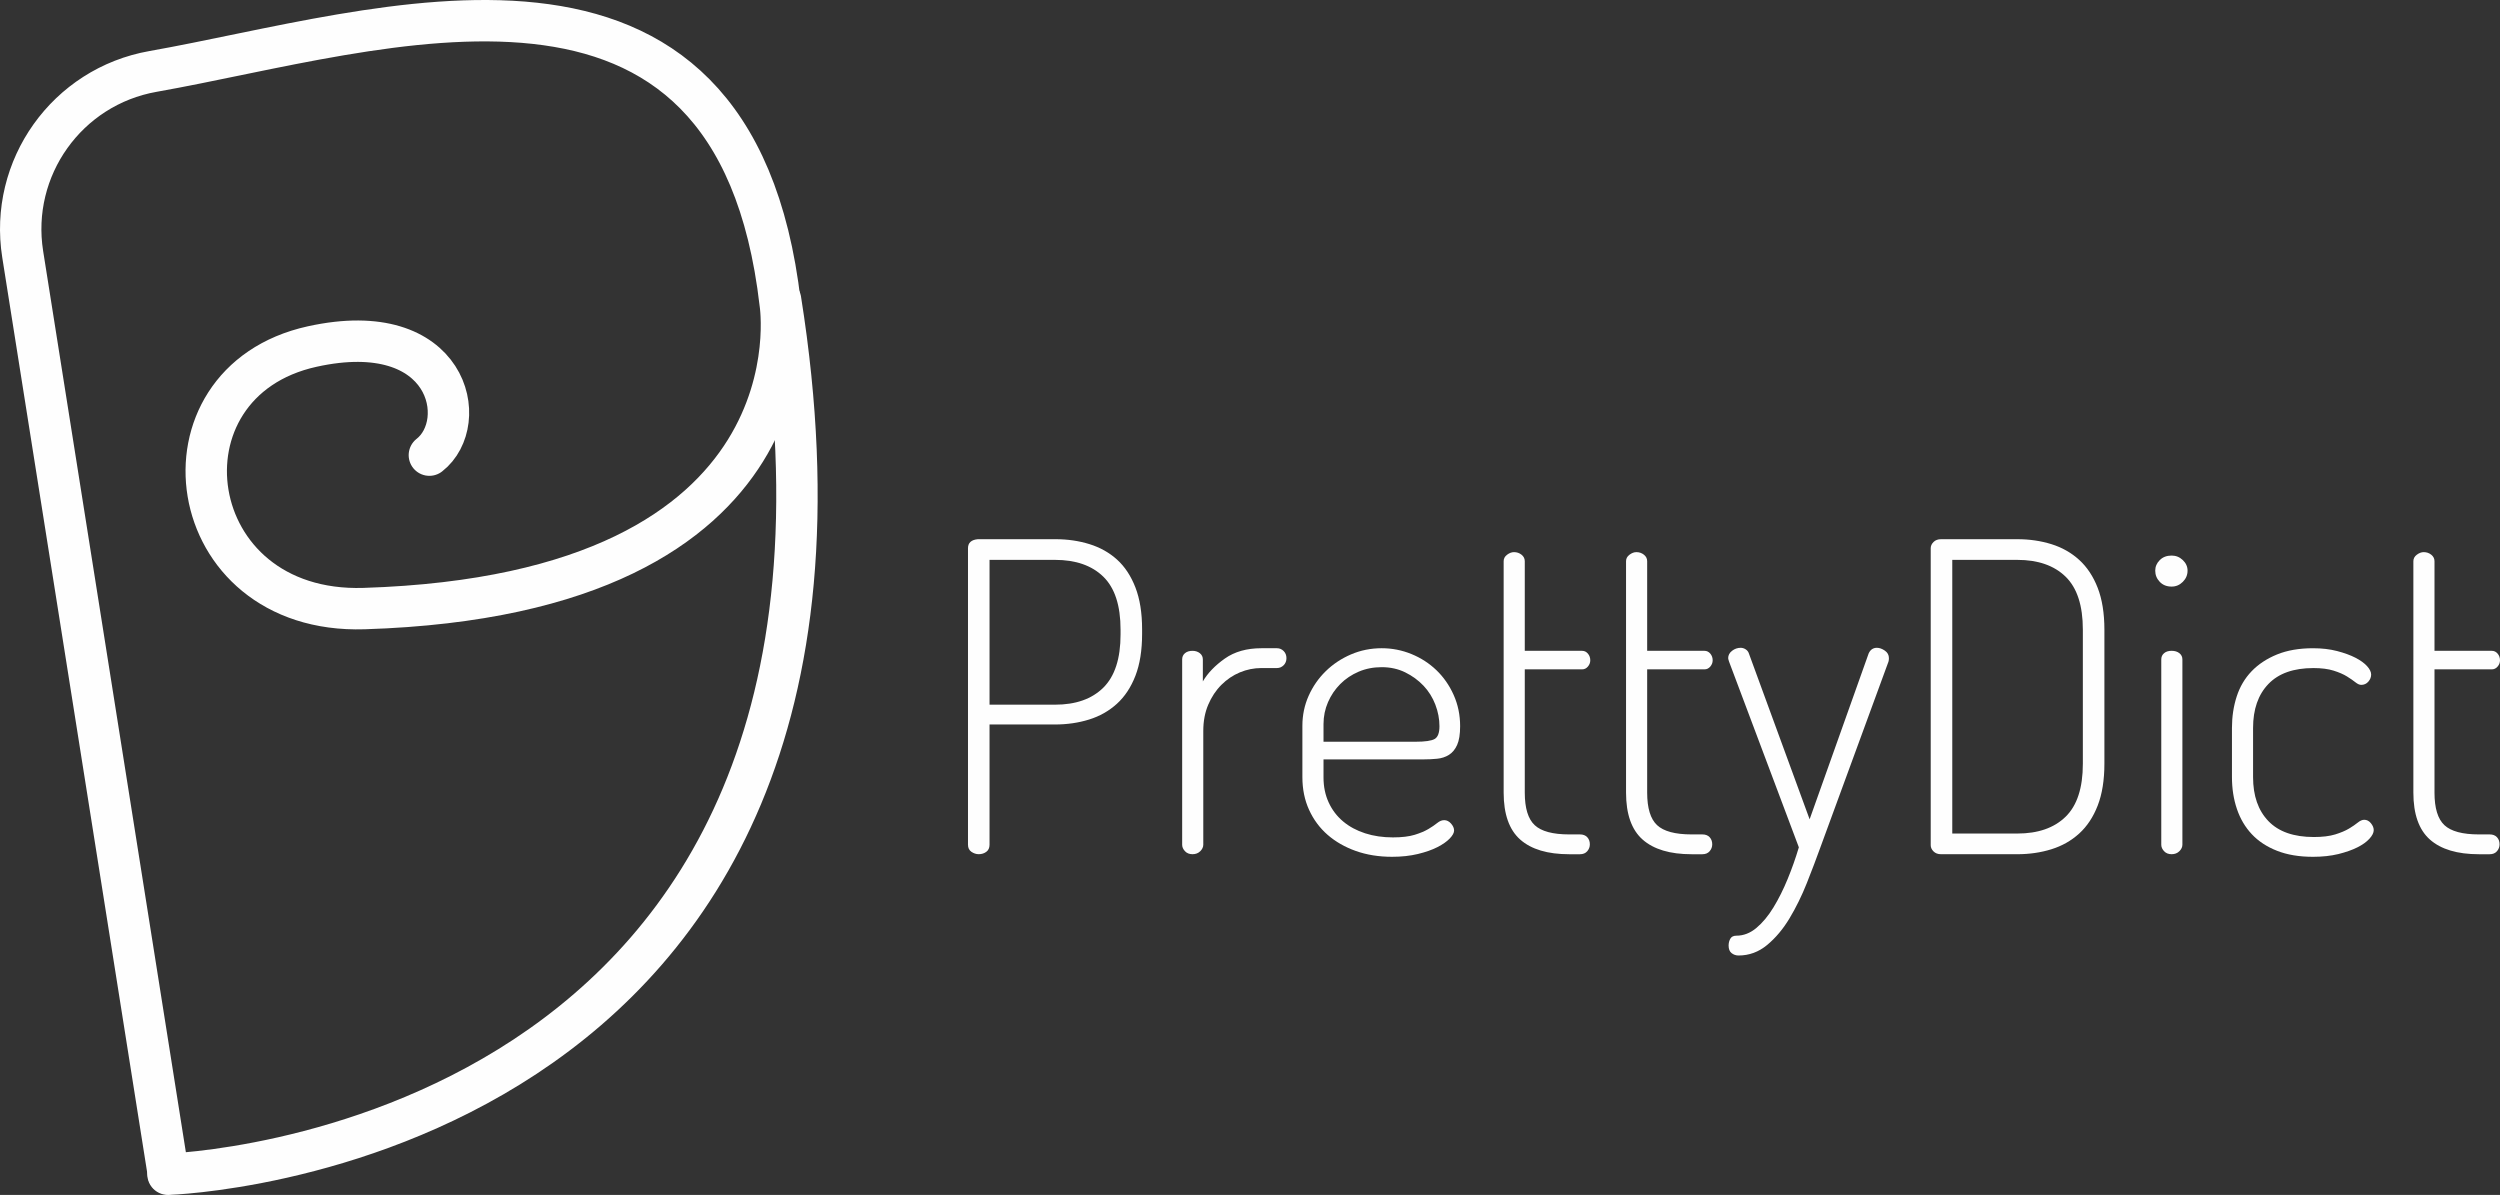 <?xml version="1.0" encoding="utf-8"?>
<!-- Generator: Adobe Illustrator 23.0.1, SVG Export Plug-In . SVG Version: 6.00 Build 0)  -->
<svg version="1.1" id="final_copy_2" xmlns="http://www.w3.org/2000/svg" xmlns:xlink="http://www.w3.org/1999/xlink" x="0px"
	 y="0px" viewBox="0 0 2174.17 1039.18" style="enable-background:new 0 0 2174.17 1039.18;" xml:space="preserve">
<rect x="0" y="0" width="2174.17" height="1039.18" fill="#333333" stroke="none"/>
<style type="text/css">
	.st0{fill:#fefefe;}
	.st1{fill:none;stroke:#fefefe;stroke-width:36;stroke-linecap:round;stroke-linejoin:round;stroke-miterlimit:10;}
</style>
<g>
	<path class="st0" d="M841.83,476.79c0-4.74,2.87-7.37,8.62-7.87h67.46c10.49,0,20.36,1.44,29.61,4.31
		c9.24,2.88,17.24,7.37,23.99,13.49c6.75,6.13,12.05,14.18,15.93,24.17c3.87,10,5.81,22.11,5.81,36.35v4.12
		c0,14.24-1.94,26.36-5.81,36.35c-3.88,10-9.25,18.12-16.12,24.36c-6.88,6.25-14.93,10.81-24.17,13.68
		c-9.25,2.88-19.11,4.31-29.61,4.31h-56.97v104.56c0,2.75-0.94,4.81-2.81,6.18c-1.87,1.38-4.06,2.06-6.56,2.06
		c-2.25,0-4.37-0.69-6.37-2.06c-2-1.37-3-3.43-3-6.18V476.79z M860.57,486.91v125.93h56.97c17.99,0,31.98-4.93,41.98-14.8
		c9.99-9.87,14.99-25.3,14.99-46.29v-4.12c0-20.99-5-36.35-14.99-46.1c-10-9.74-23.99-14.62-41.98-14.62H860.57z"/>
	<path class="st0" d="M1097.06,580.98c-6.5,0-12.74,1.25-18.74,3.75c-6,2.5-11.37,6.12-16.12,10.87
		c-4.75,4.75-8.56,10.49-11.43,17.24c-2.88,6.75-4.31,14.37-4.31,22.86v98.94c0,2-0.88,3.88-2.62,5.62c-1.75,1.75-4,2.62-6.75,2.62
		c-2.75,0-4.94-0.87-6.56-2.62c-1.63-1.75-2.44-3.62-2.44-5.62V573.49c0-2.25,0.81-4.06,2.44-5.43c1.62-1.37,3.81-2.06,6.56-2.06
		c2.49,0,4.62,0.69,6.37,2.06c1.75,1.38,2.62,3.19,2.62,5.43v19.11c4.25-7.24,10.62-13.87,19.11-19.86c8.49-6,19.11-9,31.86-9h13.49
		c2.25,0,4.18,0.81,5.81,2.44c1.62,1.63,2.44,3.69,2.44,6.18c0,2.5-0.81,4.56-2.44,6.18c-1.63,1.63-3.56,2.44-5.81,2.44H1097.06z"/>
	<path class="st0" d="M1201.62,563.74c8.99,0,17.61,1.69,25.86,5.06s15.49,8.06,21.74,14.05c6.24,6,11.24,13.18,14.99,21.55
		c3.75,8.37,5.62,17.43,5.62,27.17c0,7-0.88,12.43-2.62,16.3c-1.75,3.88-4.12,6.75-7.12,8.62c-3,1.87-6.44,3-10.31,3.37
		c-3.88,0.38-7.81,0.56-11.81,0.56h-86.95v15.74c0,8,1.5,15.24,4.5,21.74c3,6.5,7.18,11.99,12.56,16.49
		c5.37,4.5,11.74,7.93,19.11,10.31c7.37,2.38,15.42,3.56,24.17,3.56c7.74,0,14.05-0.75,18.93-2.25c4.87-1.5,8.87-3.19,11.99-5.06
		c3.12-1.87,5.68-3.62,7.68-5.25c2-1.62,3.99-2.44,6-2.44c2.25,0,4.25,1,6,3c1.75,2,2.62,4,2.62,6c0,2-1.25,4.31-3.75,6.93
		c-2.5,2.62-6.06,5.12-10.68,7.5c-4.63,2.38-10.31,4.37-17.05,6s-14.24,2.44-22.49,2.44c-11.5,0-21.99-1.69-31.48-5.06
		c-9.5-3.37-17.68-8.06-24.55-14.05c-6.88-6-12.25-13.24-16.12-21.74c-3.88-8.49-5.81-17.99-5.81-28.48v-44.6
		c0-9.24,1.81-17.92,5.43-26.05c3.62-8.12,8.56-15.24,14.8-21.36c6.24-6.12,13.55-10.99,21.92-14.62
		C1183.2,565.56,1192.13,563.74,1201.62,563.74z M1230.86,645.07c8.49,0,14.11-0.81,16.87-2.44c2.75-1.62,4.12-5.31,4.12-11.06
		c0-6.24-1.19-12.49-3.56-18.74c-2.38-6.24-5.81-11.74-10.31-16.49c-4.5-4.74-9.81-8.62-15.93-11.62c-6.12-3-12.93-4.5-20.43-4.5
		c-7.25,0-13.93,1.31-20.05,3.93c-6.12,2.62-11.43,6.18-15.93,10.68c-4.5,4.5-8.06,9.74-10.68,15.74c-2.62,6-3.94,12.37-3.94,19.11
		v15.37H1230.86z"/>
	<path class="st0" d="M1326.05,689.3c0,13.49,2.87,22.93,8.62,28.3c5.75,5.38,15.74,8.06,29.98,8.06h9.37
		c2.75,0,4.87,0.81,6.37,2.44c1.5,1.63,2.25,3.69,2.25,6.18c0,2.25-0.75,4.25-2.25,6c-1.5,1.75-3.62,2.62-6.37,2.62h-9.37
		c-18.74,0-32.92-4.25-42.54-12.74c-9.62-8.49-14.43-22.11-14.43-40.85V488.04c0-2.25,1-4.12,3-5.62c2-1.5,3.99-2.25,6-2.25
		c2.49,0,4.68,0.75,6.56,2.25s2.81,3.37,2.81,5.62v77.96h49.85c2,0,3.68,0.81,5.06,2.44c1.37,1.63,2.06,3.56,2.06,5.81
		c0,2-0.69,3.81-2.06,5.43c-1.38,1.63-3.06,2.44-5.06,2.44h-49.85V689.3z"/>
	<path class="st0" d="M1432.49,689.3c0,13.49,2.87,22.93,8.62,28.3c5.75,5.38,15.74,8.06,29.98,8.06h9.37
		c2.75,0,4.87,0.81,6.37,2.44c1.5,1.63,2.25,3.69,2.25,6.18c0,2.25-0.75,4.25-2.25,6c-1.5,1.75-3.62,2.62-6.37,2.62h-9.37
		c-18.74,0-32.92-4.25-42.54-12.74c-9.62-8.49-14.43-22.11-14.43-40.85V488.04c0-2.25,1-4.12,3-5.62c2-1.5,3.99-2.25,6-2.25
		c2.49,0,4.68,0.75,6.56,2.25s2.81,3.37,2.81,5.62v77.96h49.85c2,0,3.68,0.81,5.06,2.44c1.37,1.63,2.06,3.56,2.06,5.81
		c0,2-0.69,3.81-2.06,5.43c-1.38,1.63-3.06,2.44-5.06,2.44h-49.85V689.3z"/>
	<path class="st0" d="M1503.69,575.36c-0.5-1.5-0.75-2.5-0.75-3c0-2.49,1.12-4.62,3.37-6.37c2.25-1.75,4.74-2.62,7.5-2.62
		c1.5,0,2.93,0.44,4.31,1.31c1.37,0.88,2.31,2.06,2.81,3.56l52.84,144.29l51.35-144.29c1.5-3.24,3.87-4.87,7.12-4.87
		c2.25,0,4.56,0.81,6.93,2.44c2.37,1.63,3.56,3.81,3.56,6.56c0,1.25-0.13,2.25-0.37,3l-59.22,161.53
		c-3.5,9.74-7.44,20.11-11.81,31.11c-4.37,10.99-9.37,21.17-14.99,30.54c-5.62,9.37-12.12,17.11-19.49,23.24
		c-7.37,6.12-15.68,9.18-24.92,9.18c-2.25,0-4.25-0.69-6-2.06c-1.75-1.38-2.62-3.56-2.62-6.56c0-2.25,0.5-4.25,1.5-6
		c1-1.75,2.75-2.62,5.25-2.62c6.24,0,12.05-2.25,17.43-6.75c5.37-4.5,10.31-10.44,14.8-17.8c4.5-7.37,8.62-15.62,12.37-24.74
		c3.75-9.12,6.99-18.31,9.74-27.55L1503.69,575.36z"/>
	<path class="st0" d="M1754.42,468.92c10.49,0,20.36,1.44,29.61,4.31c9.24,2.88,17.3,7.44,24.17,13.68
		c6.87,6.25,12.24,14.37,16.12,24.36c3.87,10,5.81,22.11,5.81,36.35v116.56c0,14.24-1.94,26.36-5.81,36.35
		c-3.88,10-9.25,18.12-16.12,24.36c-6.87,6.25-14.93,10.81-24.17,13.68c-9.25,2.88-19.11,4.31-29.61,4.31h-66.34
		c-2.75,0-4.94-0.81-6.56-2.44c-1.63-1.62-2.44-3.43-2.44-5.43V476.79c0-2,0.81-3.81,2.44-5.43c1.62-1.62,3.81-2.44,6.56-2.44
		H1754.42z M1697.83,486.91V724.9h56.59c17.99,0,31.98-4.87,41.98-14.62c9.99-9.74,14.99-25.11,14.99-46.1V547.63
		c0-20.99-5-36.35-14.99-46.1c-10-9.74-23.99-14.62-41.98-14.62H1697.83z"/>
	<path class="st0" d="M1888.59,483.16c3.75,0,6.99,1.31,9.74,3.94c2.75,2.62,4.12,5.69,4.12,9.18c0,3.75-1.38,7-4.12,9.74
		c-2.75,2.75-6,4.12-9.74,4.12c-4.25,0-7.68-1.37-10.31-4.12c-2.62-2.75-3.94-6-3.94-9.74c0-3.5,1.31-6.56,3.94-9.18
		S1884.33,483.16,1888.59,483.16z M1888.59,565.99c2.75,0,5,0.69,6.75,2.06c1.75,1.38,2.62,3.19,2.62,5.43v161.16
		c0,2-0.88,3.88-2.62,5.62c-1.75,1.75-4,2.62-6.75,2.62c-2.75,0-4.94-0.87-6.56-2.62c-1.63-1.75-2.44-3.62-2.44-5.62V573.49
		c0-2.25,0.81-4.06,2.44-5.43C1883.65,566.68,1885.83,565.99,1888.59,565.99z"/>
	<path class="st0" d="M2011.51,745.14c-11.99,0-22.43-1.75-31.29-5.25c-8.87-3.5-16.18-8.3-21.92-14.43
		c-5.75-6.12-10.06-13.43-12.93-21.92c-2.88-8.49-4.31-17.74-4.31-27.73v-42.73c0-9.74,1.37-18.86,4.12-27.36
		c2.75-8.49,7.06-15.8,12.93-21.92c5.87-6.12,13.24-10.99,22.11-14.62c8.87-3.62,19.3-5.43,31.29-5.43c7.74,0,14.74,0.81,20.99,2.44
		c6.24,1.63,11.55,3.56,15.93,5.81c4.37,2.25,7.74,4.68,10.12,7.31c2.37,2.62,3.56,5.06,3.56,7.31s-0.81,4.31-2.44,6.18
		c-1.63,1.87-3.69,2.81-6.18,2.81c-1.5,0-3.19-0.75-5.06-2.25c-1.87-1.5-4.31-3.19-7.31-5.06c-3-1.87-6.88-3.56-11.62-5.06
		c-4.75-1.5-10.62-2.25-17.61-2.25c-17.24,0-30.3,4.63-39.16,13.87c-8.87,9.25-13.31,21.99-13.31,38.23v42.73
		c0,16.24,4.43,28.99,13.31,38.23c8.87,9.25,22.05,13.87,39.54,13.87c7.5,0,13.68-0.75,18.55-2.25c4.87-1.5,8.87-3.19,11.99-5.06
		c3.12-1.87,5.68-3.62,7.68-5.25c2-1.62,3.87-2.44,5.62-2.44c2.25,0,4.18,1,5.81,3c1.62,2,2.44,4,2.44,6c0,2.25-1.25,4.75-3.75,7.5
		c-2.5,2.75-6,5.25-10.49,7.5c-4.5,2.25-10,4.19-16.49,5.81C2027.13,744.32,2019.76,745.14,2011.51,745.14z"/>
	<path class="st0" d="M2117.2,689.3c0,13.49,2.87,22.93,8.62,28.3c5.75,5.38,15.74,8.06,29.98,8.06h9.37c2.75,0,4.87,0.81,6.37,2.44
		c1.5,1.63,2.25,3.69,2.25,6.18c0,2.25-0.75,4.25-2.25,6c-1.5,1.75-3.62,2.62-6.37,2.62h-9.37c-18.74,0-32.92-4.25-42.54-12.74
		c-9.62-8.49-14.43-22.11-14.43-40.85V488.04c0-2.25,1-4.12,3-5.62c2-1.5,3.99-2.25,6-2.25c2.49,0,4.68,0.75,6.56,2.25
		s2.81,3.37,2.81,5.62v77.96h49.85c2,0,3.68,0.81,5.06,2.44c1.37,1.63,2.06,3.56,2.06,5.81c0,2-0.69,3.81-2.06,5.43
		c-1.38,1.63-3.06,2.44-5.06,2.44h-49.85V689.3z"/>
</g>
<g>
	<path class="st1" d="M146.1,1021.18c0,0,650.53-19.11,532.73-760.47"/>
	<path class="st1" d="M146.37,1020.67L19.74,221.12C7.85,146.07,58.27,75.33,133.1,62.12C331.11,27.16,638.59-81.84,678.51,264.04
		c0,0,40.02,252.51-361.81,265.23c-160.21,5.07-186.75-196.74-45.16-227.9c119.21-26.24,138.34,66.04,101.87,94.45"/>
</g>
</svg>
